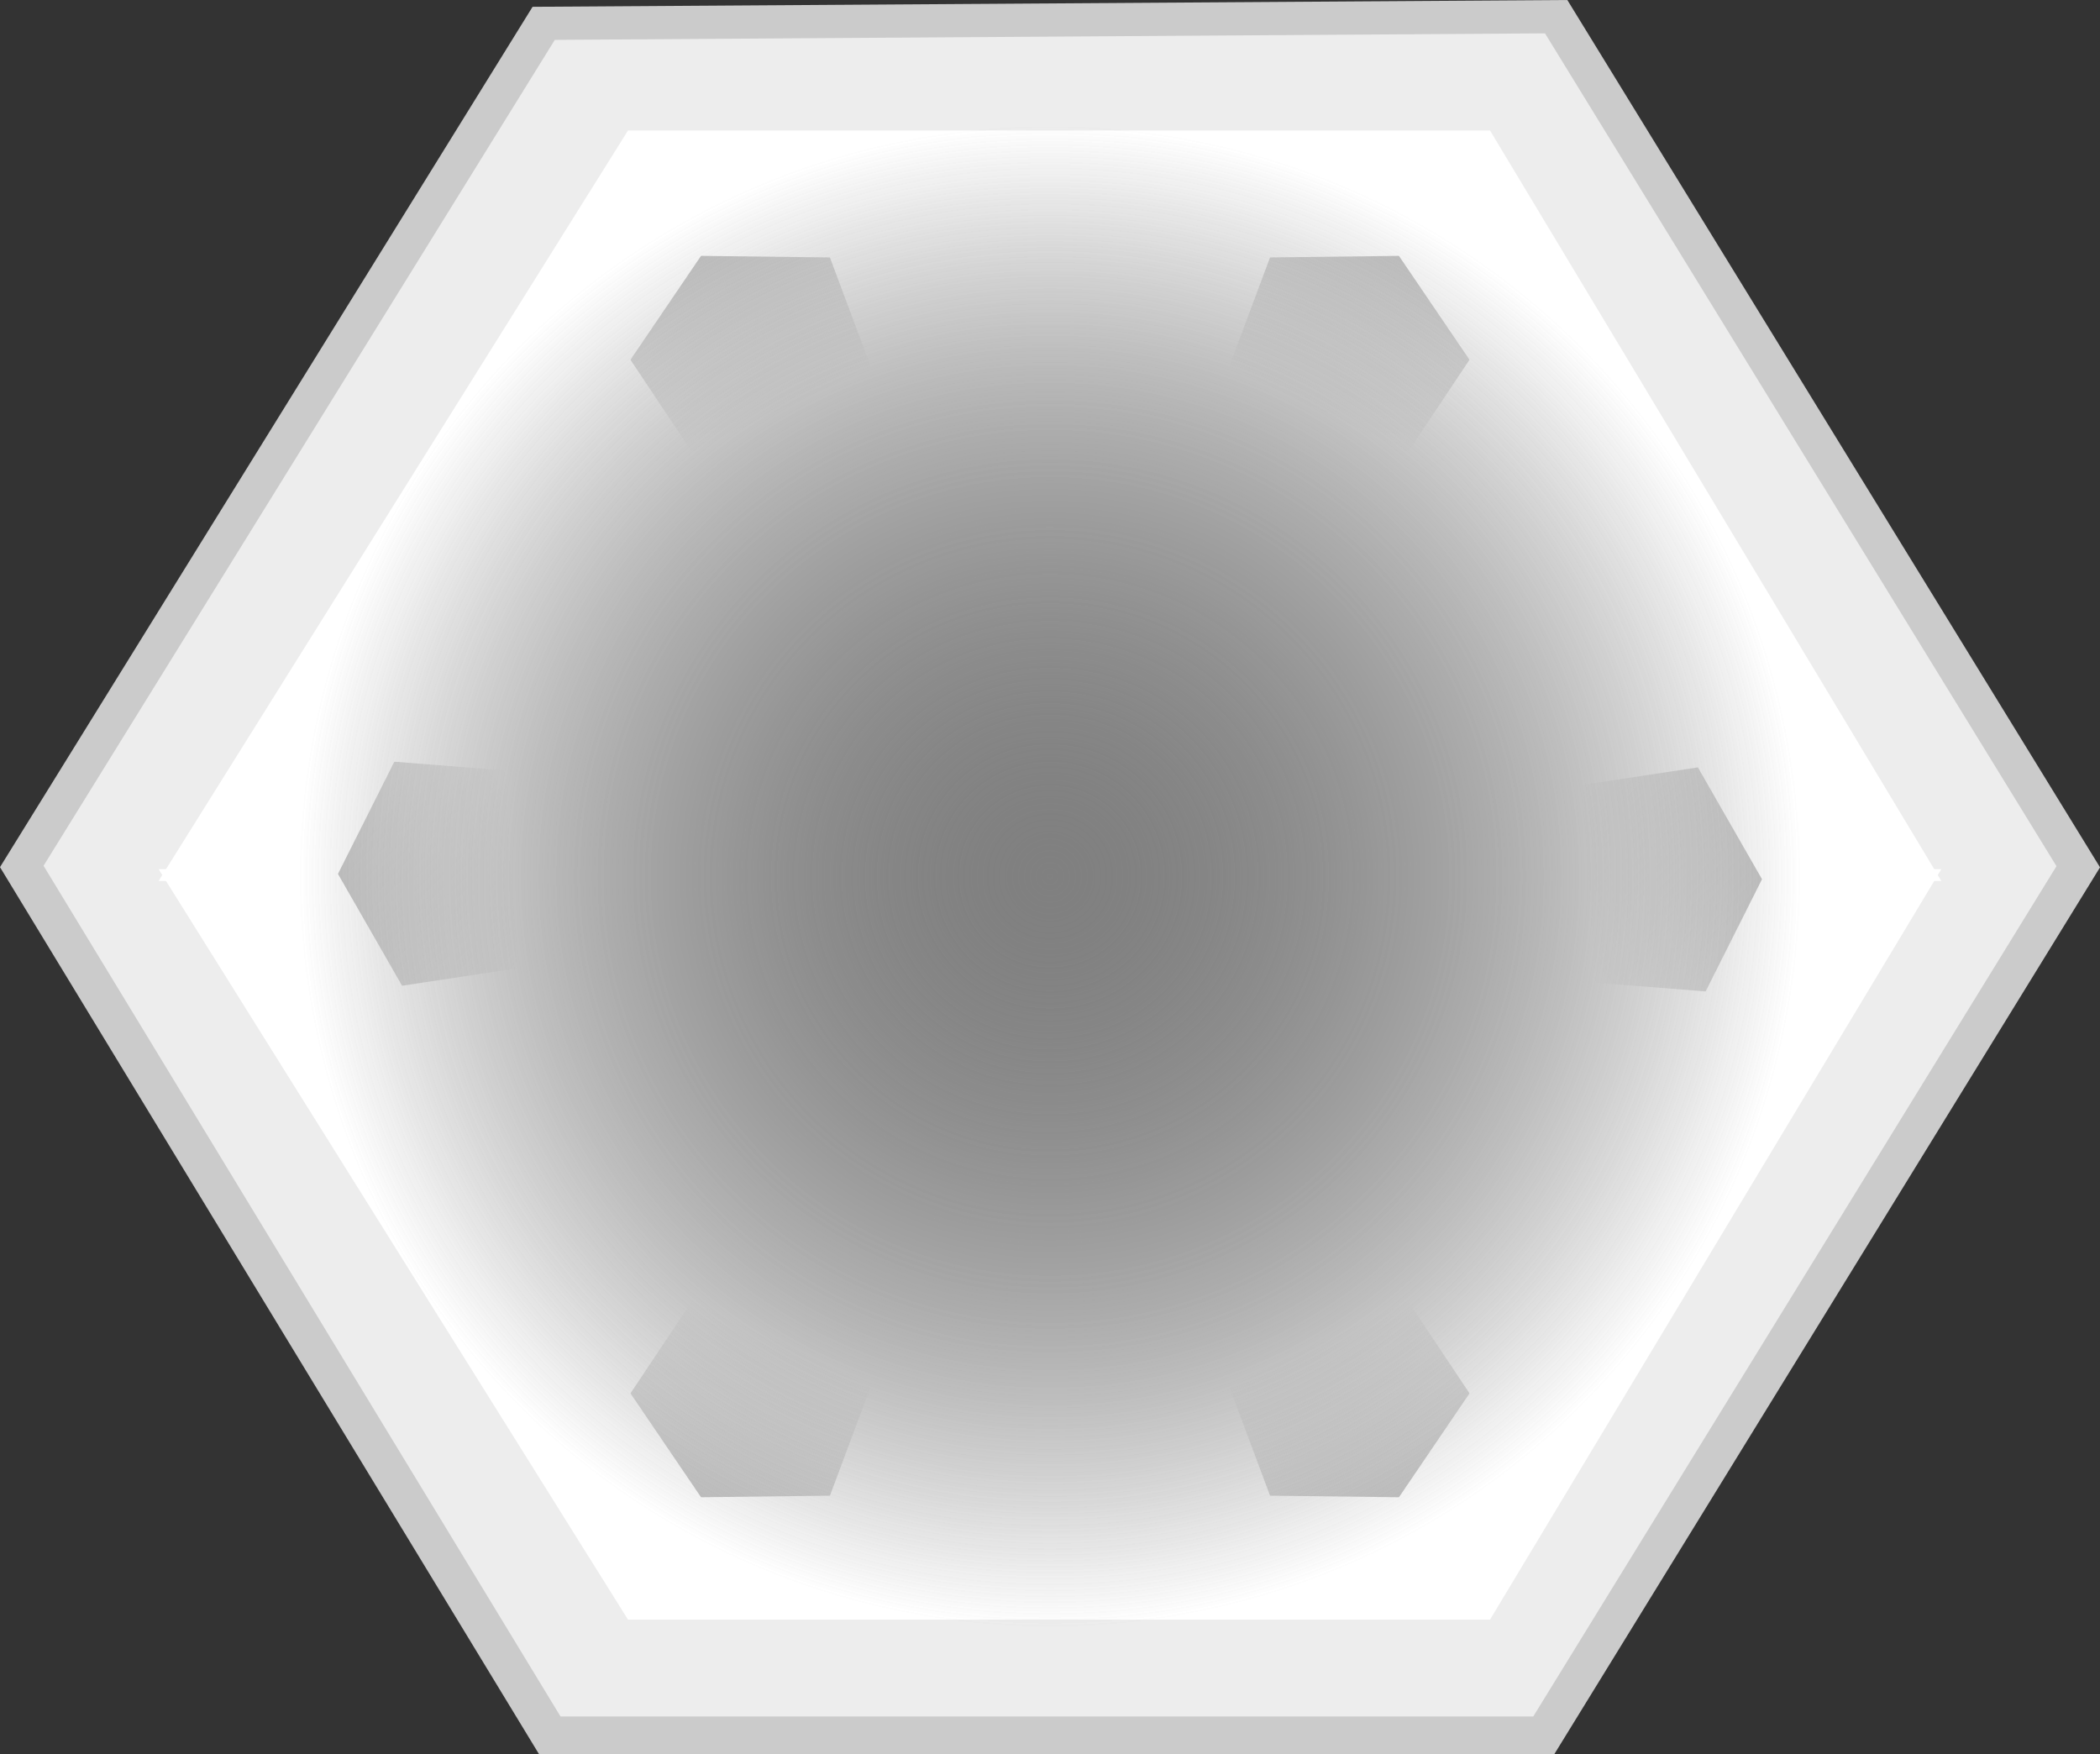 <svg version="1.1" xmlns="http://www.w3.org/2000/svg" xmlns:xlink="http://www.w3.org/1999/xlink" width="206.721" height="172.661" viewBox="0,0,206.721,172.661"><rect x="0" y="0" width="206.721" height="172.661" fill="#333333" stroke="none"/><defs><linearGradient x1="206.024" y1="118.755" x2="213.268" y2="134.321" gradientUnits="userSpaceOnUse" id="color-1"><stop offset="0" stop-color="#c2c2c2"/><stop offset="1" stop-color="#c2c2c2" stop-opacity="0"/></linearGradient><linearGradient x1="273.976" y1="241.297" x2="266.732" y2="225.731" gradientUnits="userSpaceOnUse" id="color-2"><stop offset="0" stop-color="#c2c2c2"/><stop offset="1" stop-color="#c2c2c2" stop-opacity="0"/></linearGradient><linearGradient x1="273.976" y1="118.755" x2="266.732" y2="134.321" gradientUnits="userSpaceOnUse" id="color-3"><stop offset="0" stop-color="#c2c2c2"/><stop offset="1" stop-color="#c2c2c2" stop-opacity="0"/></linearGradient><linearGradient x1="206.024" y1="241.297" x2="213.268" y2="225.731" gradientUnits="userSpaceOnUse" id="color-4"><stop offset="0" stop-color="#c2c2c2"/><stop offset="1" stop-color="#c2c2c2" stop-opacity="0"/></linearGradient><linearGradient x1="310.06" y1="179.876" x2="292.937" y2="181.126" gradientUnits="userSpaceOnUse" id="color-5"><stop offset="0" stop-color="#c2c2c2"/><stop offset="1" stop-color="#c2c2c2" stop-opacity="0"/></linearGradient><linearGradient x1="169.94" y1="180.176" x2="187.063" y2="178.926" gradientUnits="userSpaceOnUse" id="color-6"><stop offset="0" stop-color="#c2c2c2"/><stop offset="1" stop-color="#c2c2c2" stop-opacity="0"/></linearGradient><radialGradient cx="240" cy="180.012" r="73.968" gradientUnits="userSpaceOnUse" id="color-7"><stop offset="0" stop-color="#808080"/><stop offset="1" stop-color="#808080" stop-opacity="0"/></radialGradient></defs><g transform="translate(-136.641,-93.742)"><g data-paper-data="{&quot;isPaintingLayer&quot;:true}" fill-rule="nonzero" stroke-linejoin="miter" stroke-miterlimit="10" stroke-dasharray="" stroke-dashoffset="0" style="mix-blend-mode: normal"><path d="M141.04,179.116l50.123,-80.967l97.675,-0.643l50.123,81.61l-51.408,83.538h-95.747z" fill="none" stroke="#cbcbcb" stroke-width="7.5" stroke-linecap="round"/><path d="M149.727,178.999l45.723,-73.86l89.101,-0.586l45.723,74.446l-46.895,76.205h-87.342z" fill="none" stroke="#ededed" stroke-width="15" stroke-linecap="round"/><g fill="#ffffff" stroke="none" stroke-width="0" stroke-linecap="butt"><path d="M198.46,253.17l-46.206,-73.874l175.491,-0l-44.428,73.874z"/><path d="M283.317,106.587l44.428,73.874h-175.491l46.206,-73.874z" data-paper-data="{&quot;index&quot;:null}"/></g><g stroke="#000000" stroke-width="0" stroke-linecap="round"><g><path d="M204.779,138.271l-6.076,-9.116l6.945,-10.226l12.688,0.154l3.994,10.677z" fill="url(#color-1)"/><path d="M275.221,221.78l6.076,9.116l-6.945,10.226l-12.688,-0.154l-3.994,-10.677z" data-paper-data="{&quot;index&quot;:null}" fill="url(#color-2)"/></g><g data-paper-data="{&quot;index&quot;:null}"><path d="M257.668,129.76l3.994,-10.677l12.688,-0.154l6.945,10.226l-6.076,9.116z" fill="url(#color-3)"/><path d="M222.332,230.291l-3.994,10.677l-12.688,0.154l-6.945,-10.226l6.076,-9.116z" data-paper-data="{&quot;index&quot;:null}" fill="url(#color-4)"/></g><g data-paper-data="{&quot;index&quot;:null}"><path d="M292.508,170.988l11.271,-1.709l6.312,11.008l-5.551,11.045l-10.92,-0.869z" fill="url(#color-5)"/><path d="M187.492,189.063l-11.271,1.709l-6.312,-11.008l5.551,-11.045l10.92,0.869z" data-paper-data="{&quot;index&quot;:null}" fill="url(#color-6)"/></g></g><g fill="url(#color-7)" stroke="none" stroke-width="0" stroke-linecap="butt"><path d="M166.032,180.012c0,-40.851 33.117,-73.968 73.968,-73.968c40.851,0 73.968,33.117 73.968,73.968c0,40.851 -33.117,73.968 -73.968,73.968c-40.851,0 -73.968,-33.117 -73.968,-73.968z"/><path d="M166.032,180.012c0,-40.851 33.117,-73.968 73.968,-73.968c40.851,0 73.968,33.117 73.968,73.968c0,40.851 -33.117,73.968 -73.968,73.968c-40.851,0 -73.968,-33.117 -73.968,-73.968z"/></g></g></g></svg>